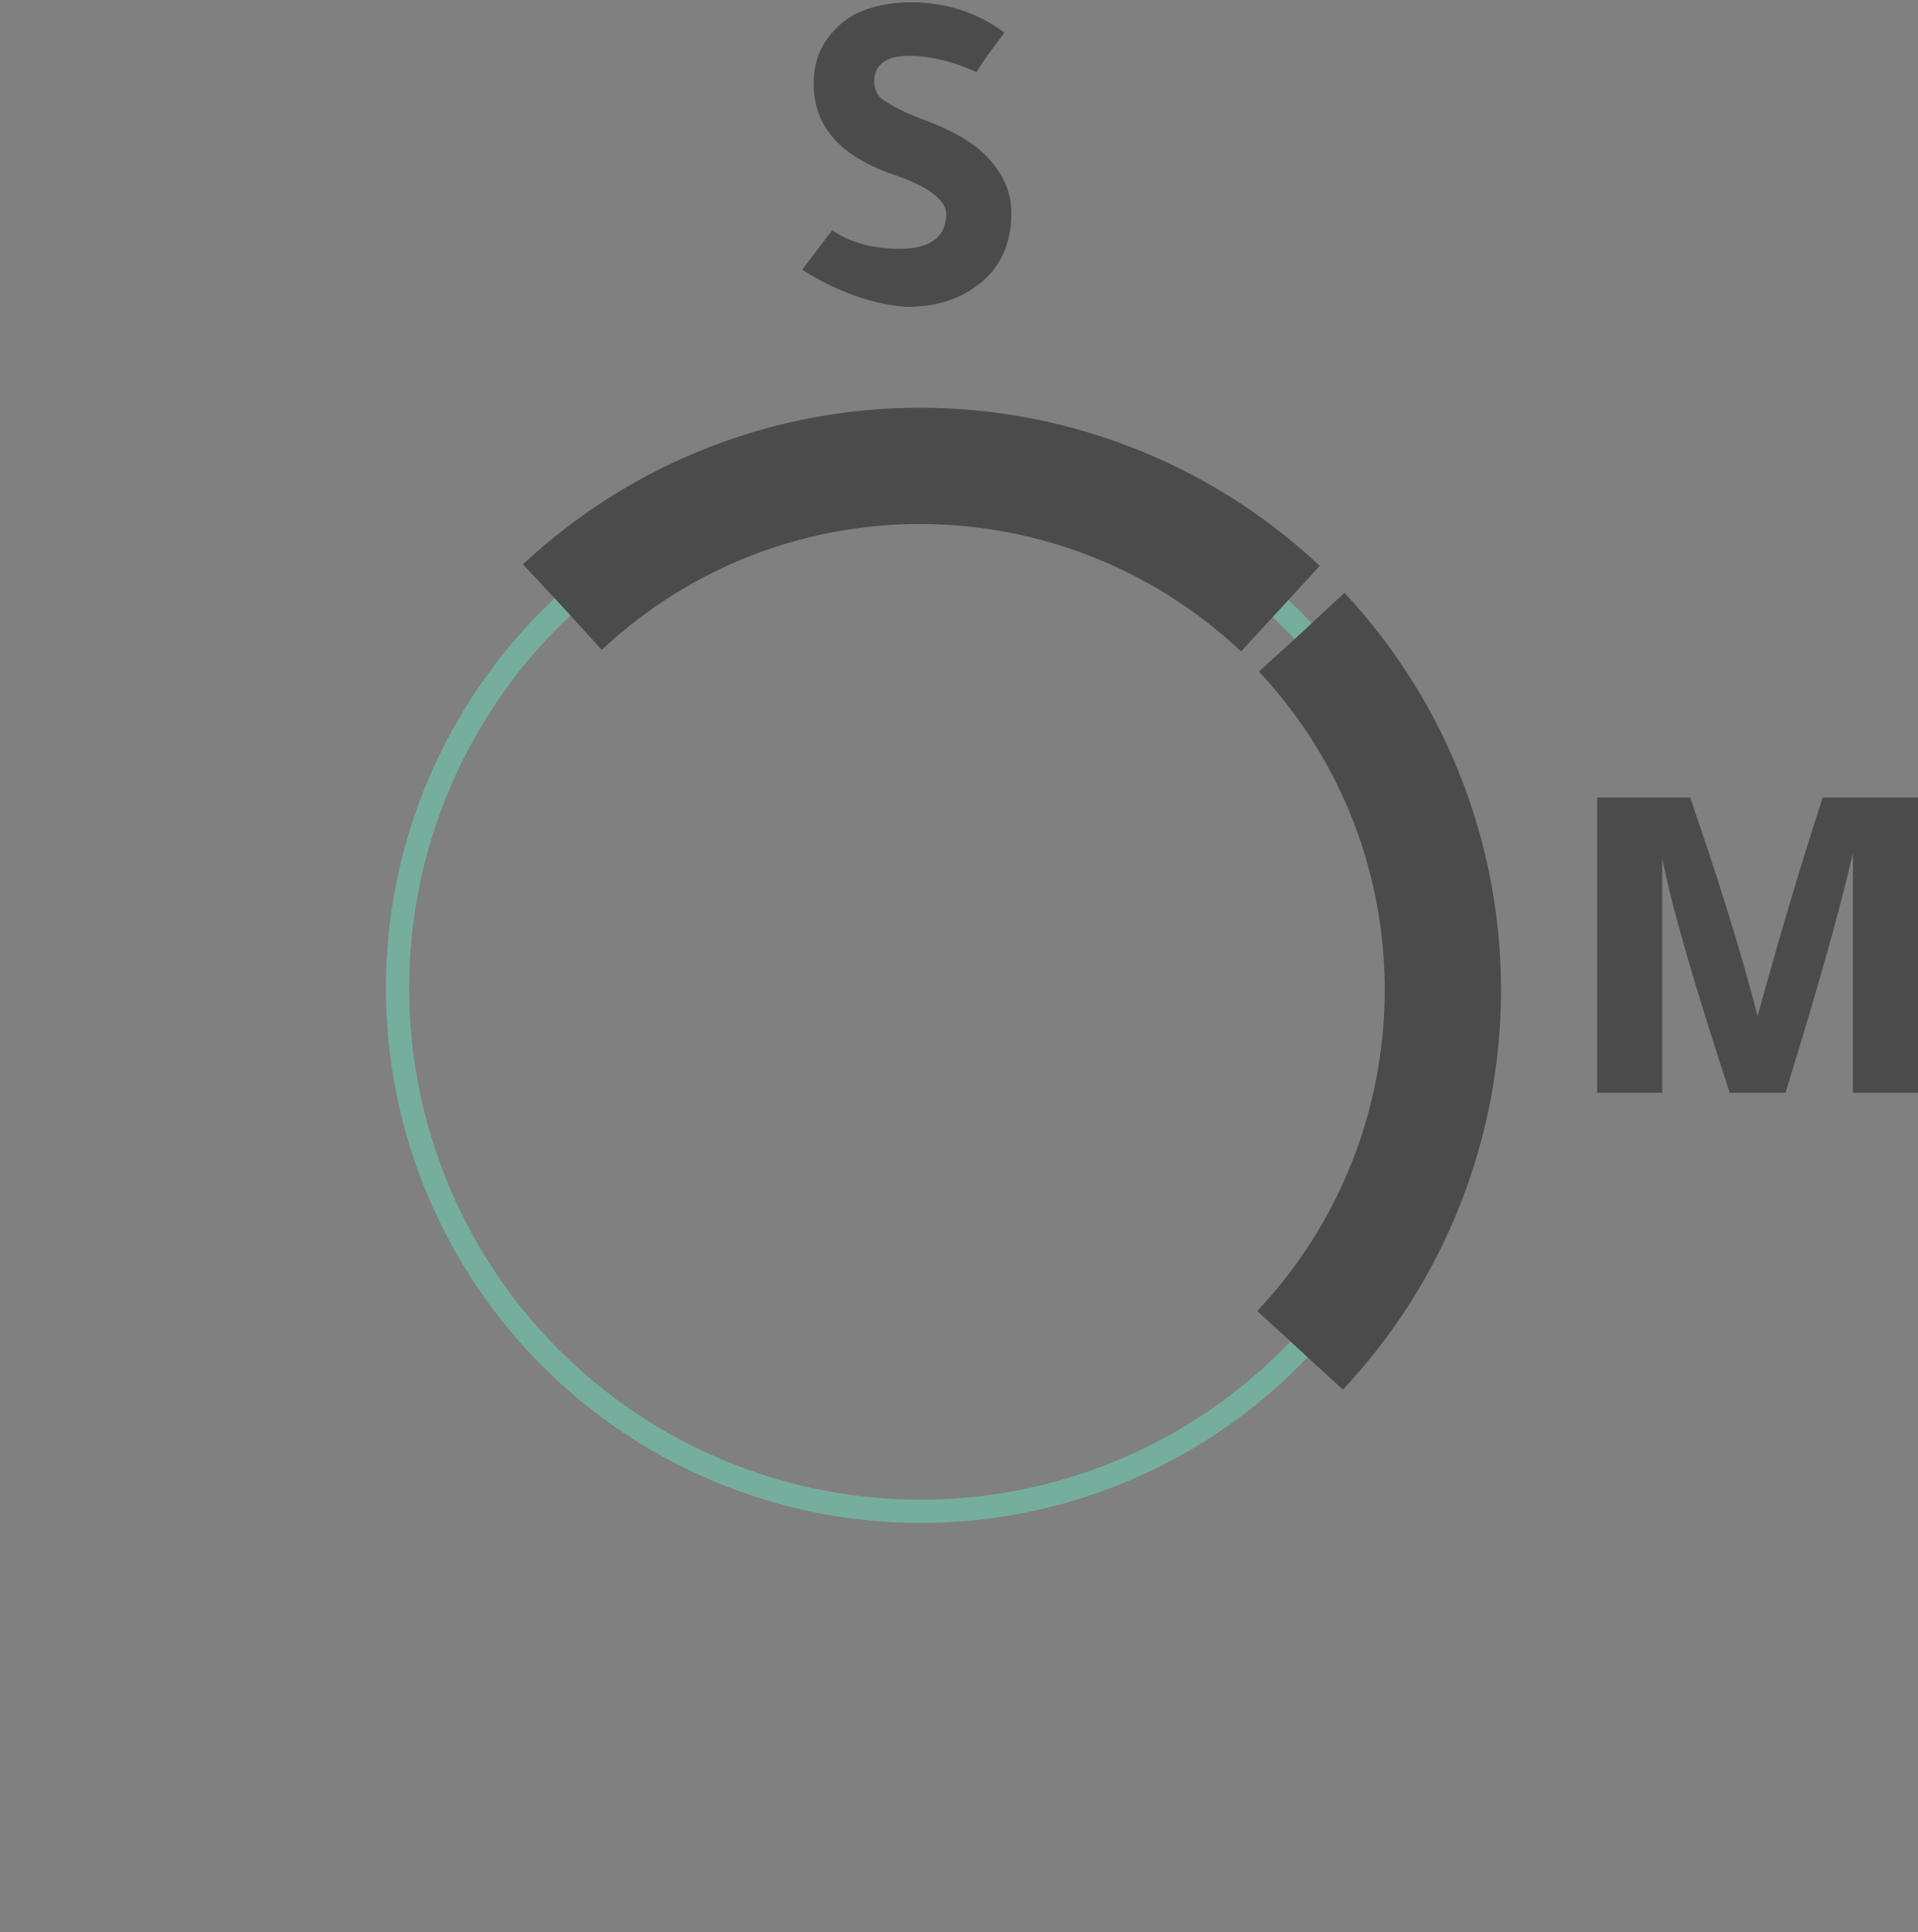 <?xml version="1.0" encoding="utf-8"?>
<!-- Generator: Adobe Illustrator 22.0.1, SVG Export Plug-In . SVG Version: 6.00 Build 0)  -->
<svg version="1.1" id="Layer_1" xmlns="http://www.w3.org/2000/svg" xmlns:xlink="http://www.w3.org/1999/xlink" x="0px" y="0px"
	 viewBox="0 0 82.5 83.1" style="enable-background:new 0 0 82.5 83.1;" xml:space="preserve">
<rect x="0" y="0" width="82.5" height="83.1" fill="#808080" stroke="none"/>
<style type="text/css">
	.st0{display:none;fill:none;stroke:#75AE9D;stroke-miterlimit:10;}
	.st1{fill:none;stroke:#75AE9D;stroke-miterlimit:10;}
	.st2{display:none;fill:none;stroke:#B9B040;stroke-miterlimit:10;}
	.st3{display:none;fill:none;stroke:#4B4B4B;stroke-width:5;stroke-miterlimit:10;stroke-dasharray:34,157;}
	.st4{fill:none;stroke:#4B4B4B;stroke-width:5;stroke-miterlimit:10;stroke-dasharray:34,157;}
	.st5{fill:#4B4B4B;}
	.st6{display:none;}
	.st7{display:inline;fill:#4B4B4B;}
	.st8{fill:#FFFFFF;}
	.st9{clip-path:url(#SVGID_2_);fill:none;stroke:#75AE9D;stroke-miterlimit:10;}
	.st10{clip-path:url(#SVGID_4_);}
	.st11{clip-path:url(#SVGID_6_);fill:none;stroke:#4B4B4B;stroke-width:12;stroke-miterlimit:10;stroke-dasharray:52,150;}
</style>
<circle class="st0" cx="39" cy="42.7" r="22.5"/>
<ellipse id="green_bg_stroke" class="st1" cx="39.6" cy="42.5" rx="22.5" ry="22.5"/>
<ellipse id="green_bg_stroke_1_" class="st2" cx="39.6" cy="42.5" rx="22.5" ry="22.5"/>
<path id="c_cresent" class="st3" d="M55,59c-8.8,8.2-22.3,8-30.9-0.1"/>
<path id="m_cresent" class="st4" d="M56,27.2c8.2,8.8,8,22.3-0.1,30.9"/>
<path class="st3" d="M74.2,26.1"/>
<path id="s_cresent" class="st4" d="M24.2,26.1L24.2,26.1c8.8-8.2,22.3-8,30.9,0.1"/>
<path id="d_cresent" class="st3" d="M23.1,58C15,49.4,14.8,35.9,23,27.2"/>
<path class="st4" d="M-26.8,57.9"/>
<g id="s">
	<path class="st5" d="M34.5,11.6l1.3-1.7c0.7,0.5,1.7,0.8,2.9,0.8c1.3,0,2-0.5,2-1.5c0-0.6-0.8-1.2-2.3-1.7C36.1,6.7,35,5.4,35,3.6
		c0-1.1,0.4-1.9,1.2-2.6c0.7-0.6,1.8-0.9,3-0.9c1.4,0,2.8,0.4,4,1.3C43,1.7,42.5,2.3,42,3.1c-1.1-0.5-2.1-0.7-2.9-0.7
		c-1,0-1.5,0.4-1.5,1.1c0,0.3,0.1,0.6,0.4,0.8c0.3,0.2,0.8,0.5,1.6,0.8c1.4,0.5,2.4,1.1,3,1.8s0.9,1.4,0.9,2.3
		c0,1.3-0.5,2.4-1.5,3.1c-0.8,0.6-1.8,0.9-3,0.9C37.6,13.1,36.1,12.6,34.5,11.6z"/>
</g>
<g id="c" class="st6">
	<path class="st7" d="M44.3,71.7l-1.1,1.8c-1-0.7-1.8-1.1-2.6-1.1c-1,0-1.8,0.4-2.3,1.2s-0.9,1.8-0.9,3.1c0,1,0.3,1.9,0.9,2.7
		c0.6,0.8,1.5,1.3,2.6,1.3c0.7,0,1.5-0.3,2.5-0.9l1.1,1.7c-1.1,1.1-2.4,1.7-4,1.7c-2.2,0-3.8-0.8-4.9-2.4c-0.7-1.1-1.1-2.5-1.1-4
		c0-2.1,0.5-3.7,1.6-4.9c1-1.2,2.5-1.8,4.4-1.8C41.7,70,43,70.6,44.3,71.7z"/>
</g>
<g id="m">
	<path class="st5" d="M82.5,34.3V47h-2.8V36.7c-0.7,3-1.7,6.4-2.9,10.3h-2.4c-1.5-4.6-2.5-8-2.9-10.1V47h-2.8V34.3h4
		c1.1,3.2,2.1,6.3,2.9,9.4c0.8-2.9,1.7-6,2.8-9.4L82.5,34.3z"/>
</g>
<g id="d" class="st6">
	<path class="st7" d="M0,46.9V34.3c0.2-0.1,0.7-0.1,1.5-0.2c0.8,0,1.5-0.1,2-0.1c2.3,0,4,0.7,5.3,2c1,1.1,1.5,2.6,1.5,4.4
		c0,2.3-0.7,4-2,5.1c-1.2,1-2.9,1.6-5.1,1.6C2,47.2,0.9,47.1,0,46.9z M2.8,36.4v8.5C3,44.9,3.3,45,3.6,45h0.1l0,0
		c2.5,0,3.7-1.5,3.7-4.4c0-1.5-0.4-2.6-1.2-3.3c-0.7-0.6-1.5-0.9-2.5-0.9H3.5C3.3,36.3,3.1,36.3,2.8,36.4z"/>
</g>
<rect x="3534.2" y="-2319.6" class="st8" width="1440" height="6165"/>
<g>
	<g>
		<defs>
			<rect id="SVGID_1_" x="3534.2" y="-2319.6" width="1440" height="6165"/>
		</defs>
		<clipPath id="SVGID_2_">
			<use xlink:href="#SVGID_1_"  style="overflow:visible;"/>
		</clipPath>
		<circle class="st9" cx="3669.7" cy="-1422.1" r="22.5"/>
	</g>
</g>
<g>
	<g>
		<defs>
			<circle id="SVGID_3_" cx="3669.3" cy="-1422.6" r="25"/>
		</defs>
		<clipPath id="SVGID_4_">
			<use xlink:href="#SVGID_3_"  style="overflow:visible;"/>
		</clipPath>
		<g class="st10">
			<g>
				<defs>
					<rect id="SVGID_5_" x="3534.2" y="-2319.6" width="1440" height="6165"/>
				</defs>
				<clipPath id="SVGID_6_">
					<use xlink:href="#SVGID_5_"  style="overflow:visible;"/>
				</clipPath>
				<circle class="st11" cx="3669.2" cy="-1422.6" r="25"/>
			</g>
		</g>
	</g>
</g>
</svg>
